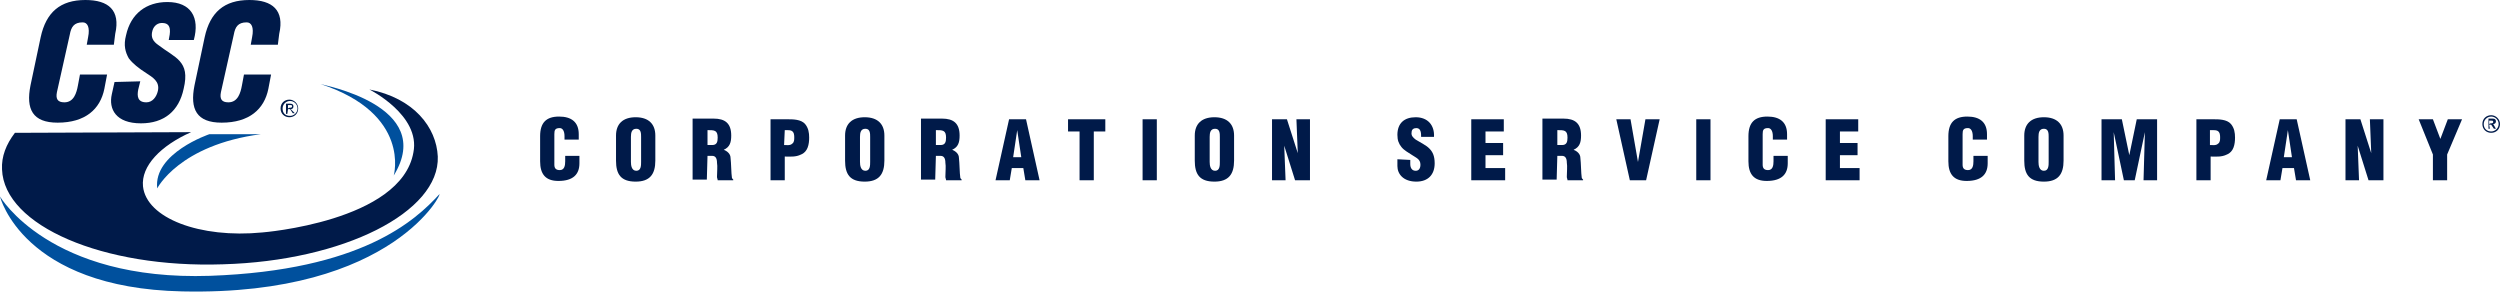 <?xml version="1.0" ?>
<svg xmlns="http://www.w3.org/2000/svg" viewBox="0 0 368.9 43.04">
	<style type="text/css">
		.st1{display:inline;}
		.st2{fill:#001A49;}
		.st3{display:inline;fill:#001A49;}
		.st4{display:inline;fill:#00509D;}
	</style>
	<g class="st1">
		<g class="st1">
			<path class="st2" d="M 83.3,20.7 L 83.3,20.1 C 83.3,19.3 83.0,18.9 82.6,18.9 C 81.9,18.9 81.8,19.2 81.8,19.8 L 81.8,24.3 C 81.8,24.8 82.0,25.1 82.6,25.1 C 83.3,25.1 83.4,24.4 83.4,23.8 L 83.4,23.0 L 85.5,23.0 L 85.5,24.1 C 85.5,25.7 84.6,26.7 82.4,26.7 C 80.5,26.7 79.7,25.7 79.7,23.8 L 79.7,20.1 C 79.7,18.1 80.6,17.2 82.5,17.2 C 84.3,17.2 85.4,18.0 85.4,19.8 L 85.4,20.6 L 83.3,20.6 L 83.3,20.7 L 83.3,20.7"/>
			<path class="st2" d="M 94.6,23.9 C 94.6,24.4 94.6,25.2 93.9,25.2 C 93.2,25.2 93.1,24.4 93.1,23.9 L 93.1,20.2 C 93.1,19.6 93.2,19.0 93.9,19.0 C 94.6,19.0 94.6,19.7 94.6,20.2 L 94.6,23.9 M 96.7,20.0 C 96.7,18.3 95.7,17.3 93.8,17.3 C 91.9,17.3 90.9,18.3 90.9,20.0 L 90.9,23.7 C 90.9,25.7 91.6,26.8 93.8,26.8 C 95.9,26.8 96.7,25.7 96.7,23.7 L 96.7,20.0"/>
			<path class="st2" d="M 104.4,19.2 C 105.4,19.2 105.9,19.2 105.9,20.3 C 105.9,20.9 105.8,21.4 105.1,21.4 L 104.4,21.4 L 104.4,19.2 M 104.4,23.0 L 105.1,23.0 C 105.6,23.0 105.8,23.4 105.8,24.0 C 105.9,24.6 105.8,25.3 105.8,26.1 C 105.8,26.3 105.9,26.4 105.9,26.6 L 108.2,26.6 L 108.2,26.5 C 108.1,26.4 108.0,26.3 108.0,26.2 C 107.9,25.6 107.9,24.1 107.8,23.3 C 107.8,22.7 107.3,22.3 106.8,22.1 L 106.8,22.1 C 107.7,21.7 107.9,21.0 107.9,20.0 C 107.9,18.2 107.0,17.5 105.3,17.5 L 102.2,17.5 L 102.2,26.5 L 104.3,26.5 L 104.4,23.0 L 104.4,23.0"/>
			<path class="st2" d="M 115.8,19.2 L 116.0,19.2 C 116.3,19.2 116.6,19.2 116.8,19.3 C 117.2,19.5 117.2,20.0 117.2,20.3 C 117.2,20.6 117.2,21.0 116.9,21.2 C 116.6,21.5 116.1,21.4 115.7,21.4 L 115.8,19.2 L 115.8,19.2 M 115.8,26.6 L 115.8,23.1 C 116.6,23.1 117.4,23.2 118.2,22.8 C 119.2,22.4 119.4,21.3 119.4,20.3 C 119.4,19.6 119.3,18.9 118.8,18.3 C 118.2,17.6 117.0,17.6 116.2,17.6 L 113.7,17.6 L 113.7,26.6 L 115.8,26.6"/>
			<path class="st2" d="M 128.4,23.9 C 128.4,24.4 128.4,25.2 127.7,25.2 C 127.0,25.2 126.9,24.4 126.9,23.9 L 126.9,20.2 C 126.9,19.6 127.0,19.0 127.7,19.0 C 128.4,19.0 128.4,19.7 128.4,20.2 L 128.4,23.9 M 130.5,20.0 C 130.5,18.3 129.5,17.3 127.6,17.3 C 125.7,17.3 124.7,18.3 124.7,20.0 L 124.7,23.7 C 124.7,25.7 125.4,26.8 127.6,26.8 C 129.7,26.8 130.5,25.7 130.5,23.7 L 130.5,20.0"/>
			<path class="st2" d="M 138.1,19.2 C 139.1,19.2 139.6,19.2 139.6,20.3 C 139.6,20.9 139.5,21.4 138.8,21.4 L 138.1,21.4 L 138.1,19.2 M 138.1,23.0 L 138.8,23.0 C 139.3,23.0 139.5,23.4 139.5,24.0 C 139.6,24.6 139.5,25.3 139.5,26.1 C 139.5,26.3 139.6,26.4 139.6,26.6 L 141.9,26.6 L 141.9,26.5 C 141.8,26.4 141.7,26.3 141.7,26.2 C 141.6,25.6 141.6,24.1 141.5,23.3 C 141.5,22.7 141.0,22.3 140.5,22.1 L 140.5,22.1 C 141.4,21.7 141.6,21.0 141.6,20.0 C 141.6,18.2 140.7,17.5 139.0,17.5 L 135.9,17.5 L 135.9,26.5 L 138.0,26.5 L 138.1,23.0 L 138.1,23.0"/>
			<path class="st2" d="M 150.7,23.2 L 149.5,23.2 L 150.1,19.2 L 150.1,19.2 L 150.7,23.2 M 149.0,26.6 L 149.3,24.8 L 151.0,24.8 L 151.3,26.6 L 153.4,26.6 L 151.4,17.6 L 148.9,17.6 L 146.9,26.6 L 149.0,26.6"/>
			<path class="st2" d="M 157.6,17.6 L 163.1,17.6 L 163.1,19.4 L 161.4,19.4 L 161.4,26.6 L 159.3,26.6 L 159.3,19.4 L 157.6,19.4 L 157.6,17.6 L 157.6,17.6"/>
			<path class="st2" d="M 168.6,26.6 L 168.6,17.6 L 170.7,17.6 L 170.7,26.6 L 168.6,26.6"/>
			<path class="st2" d="M 180.0,23.9 C 180.0,24.4 180.0,25.2 179.3,25.2 C 178.6,25.2 178.5,24.4 178.5,23.9 L 178.5,20.2 C 178.5,19.6 178.6,19.0 179.3,19.0 C 180.0,19.0 180.0,19.7 180.0,20.2 L 180.0,23.9 M 182.1,20.0 C 182.1,18.3 181.1,17.3 179.2,17.3 C 177.3,17.3 176.3,18.3 176.3,20.0 L 176.3,23.7 C 176.3,25.7 177.0,26.8 179.2,26.8 C 181.3,26.8 182.1,25.7 182.1,23.7 L 182.1,20.0"/>
			<path class="st2" d="M 189.5,21.5 L 189.5,21.5 L 189.7,26.6 L 187.7,26.6 L 187.7,17.6 L 189.9,17.6 L 191.5,22.6 L 191.5,22.6 L 191.3,17.6 L 193.3,17.6 L 193.3,26.6 L 191.1,26.6 L 189.5,21.5"/>
			<path class="st2" d="M 208.1,23.6 L 208.1,24.2 C 208.1,24.7 208.3,25.2 208.9,25.2 C 209.4,25.2 209.6,24.8 209.6,24.3 C 209.6,23.5 209.0,23.3 208.4,22.9 C 207.8,22.5 207.2,22.2 206.8,21.7 C 206.4,21.2 206.2,20.7 206.2,19.9 C 206.2,18.2 207.2,17.3 208.9,17.3 C 210.7,17.3 211.7,18.5 211.6,20.2 L 209.7,20.2 C 209.7,19.7 209.7,18.9 209.0,18.9 C 208.6,18.9 208.3,19.1 208.3,19.5 C 208.2,20.0 208.5,20.3 208.9,20.6 C 209.7,21.1 210.4,21.4 210.9,21.9 C 211.4,22.4 211.7,23.0 211.7,24.1 C 211.7,25.8 210.7,26.8 209.0,26.8 C 207.1,26.8 206.2,25.7 206.2,24.5 L 206.2,23.5 L 208.1,23.6 L 208.1,23.6"/>
			<path class="st2" d="M 217.1,26.6 L 217.1,17.6 L 221.9,17.6 L 221.9,19.4 L 219.2,19.4 L 219.2,21.1 L 221.8,21.1 L 221.8,22.9 L 219.2,22.9 L 219.2,24.8 L 222.1,24.8 L 222.1,26.6 L 217.1,26.6"/>
			<path class="st2" d="M 229.8,19.2 C 230.8,19.2 231.3,19.2 231.3,20.3 C 231.3,20.9 231.2,21.4 230.5,21.4 L 229.8,21.4 L 229.8,19.2 M 229.8,23.0 L 230.5,23.0 C 231.0,23.0 231.2,23.4 231.2,24.0 C 231.3,24.6 231.2,25.3 231.2,26.1 C 231.2,26.3 231.3,26.4 231.3,26.6 L 233.6,26.6 L 233.6,26.5 C 233.5,26.4 233.4,26.3 233.4,26.2 C 233.3,25.6 233.3,24.1 233.2,23.3 C 233.2,22.7 232.7,22.3 232.2,22.1 L 232.2,22.1 C 233.1,21.7 233.3,21.0 233.3,20.0 C 233.3,18.2 232.4,17.5 230.7,17.5 L 227.6,17.5 L 227.6,26.5 L 229.7,26.5 L 229.8,23.0 L 229.8,23.0"/>
			<path class="st2" d="M 240.5,26.6 L 238.5,17.6 L 240.6,17.6 L 241.7,23.9 L 241.7,23.9 L 242.8,17.6 L 244.9,17.6 L 242.9,26.6 L 240.5,26.6"/>
			<path class="st2" d="M 250.3,26.6 L 250.3,17.6 L 252.4,17.6 L 252.4,26.6 L 250.3,26.6"/>
			<path class="st2" d="M 261.6,20.7 L 261.6,20.1 C 261.6,19.3 261.3,18.9 260.9,18.9 C 260.2,18.9 260.1,19.2 260.1,19.8 L 260.1,24.3 C 260.1,24.8 260.3,25.1 260.9,25.1 C 261.6,25.1 261.7,24.4 261.7,23.8 L 261.7,23.0 L 263.8,23.0 L 263.8,24.1 C 263.8,25.7 262.9,26.7 260.7,26.7 C 258.8,26.7 258.0,25.7 258.0,23.8 L 258.0,20.1 C 258.0,18.1 258.9,17.2 260.8,17.2 C 262.6,17.2 263.7,18.0 263.7,19.8 L 263.7,20.6 L 261.6,20.6 L 261.6,20.7 L 261.6,20.7"/>
			<path class="st2" d="M 269.4,26.6 L 269.4,17.6 L 274.2,17.6 L 274.2,19.4 L 271.5,19.4 L 271.5,21.1 L 274.1,21.1 L 274.1,22.9 L 271.5,22.9 L 271.5,24.8 L 274.4,24.8 L 274.4,26.6 L 269.4,26.6"/>
			<path class="st2" d="M 291.1,20.7 L 291.1,20.1 C 291.1,19.3 290.8,18.9 290.4,18.9 C 289.7,18.9 289.6,19.2 289.6,19.8 L 289.6,24.3 C 289.6,24.8 289.8,25.1 290.4,25.1 C 291.1,25.1 291.2,24.4 291.2,23.8 L 291.2,23.0 L 293.3,23.0 L 293.3,24.1 C 293.3,25.7 292.4,26.7 290.2,26.7 C 288.3,26.7 287.5,25.7 287.5,23.8 L 287.5,20.1 C 287.5,18.1 288.4,17.2 290.3,17.2 C 292.1,17.2 293.2,18.0 293.2,19.8 L 293.2,20.6 L 291.1,20.6 L 291.1,20.7 L 291.1,20.7"/>
			<path class="st2" d="M 302.3,23.9 C 302.3,24.4 302.3,25.2 301.6,25.2 C 300.9,25.2 300.8,24.4 300.8,23.9 L 300.8,20.2 C 300.8,19.6 300.9,19.0 301.6,19.0 C 302.3,19.0 302.3,19.7 302.3,20.2 L 302.3,23.9 M 304.5,20.0 C 304.5,18.3 303.5,17.3 301.6,17.3 C 299.7,17.3 298.7,18.3 298.7,20.0 L 298.7,23.7 C 298.7,25.7 299.4,26.8 301.6,26.8 C 303.7,26.8 304.5,25.7 304.5,23.7 L 304.5,20.0"/>
			<path class="st2" d="M 310.1,26.6 L 310.1,17.6 L 313.1,17.6 L 314.2,22.9 L 314.2,22.9 L 315.3,17.6 L 318.3,17.6 L 318.3,26.6 L 316.3,26.6 L 316.5,19.5 L 316.5,19.5 L 315.0,26.6 L 313.4,26.6 L 311.9,19.5 L 311.9,19.5 L 312.1,26.6 L 310.1,26.6"/>
			<path class="st2" d="M 326.2,19.2 L 326.4,19.2 C 326.7,19.2 327.0,19.2 327.2,19.3 C 327.6,19.5 327.6,20.0 327.6,20.3 C 327.6,20.6 327.6,21.0 327.3,21.2 C 327.0,21.5 326.5,21.4 326.1,21.4 L 326.1,19.2 L 326.2,19.2 M 326.2,26.6 L 326.2,23.1 C 327.0,23.1 327.8,23.2 328.6,22.8 C 329.6,22.4 329.8,21.3 329.8,20.3 C 329.8,19.6 329.7,18.9 329.2,18.3 C 328.6,17.6 327.4,17.6 326.6,17.6 L 324.1,17.6 L 324.1,26.6 L 326.2,26.6"/>
			<path class="st2" d="M 338.2,23.2 L 337.0,23.2 L 337.6,19.2 L 337.6,19.2 L 338.2,23.2 M 336.5,26.6 L 336.8,24.8 L 338.5,24.8 L 338.8,26.6 L 340.9,26.6 L 338.9,17.6 L 336.4,17.6 L 334.4,26.6 L 336.5,26.6"/>
			<path class="st2" d="M 347.9,21.5 L 347.9,21.5 L 348.1,26.6 L 346.1,26.6 L 346.1,17.6 L 348.3,17.6 L 349.9,22.6 L 349.9,22.6 L 349.7,17.6 L 351.7,17.6 L 351.7,26.6 L 349.5,26.6 L 347.9,21.5"/>
			<path class="st2" d="M 360.1,20.5 L 360.1,20.5 L 361.2,17.6 L 363.3,17.6 L 361.1,22.8 L 361.1,26.6 L 359.0,26.6 L 359.0,22.8 L 356.9,17.6 L 359.0,17.6 L 360.1,20.5"/>
			<path class="st2" d="M 366.5,18.3 C 366.5,17.7 367.0,17.2 367.6,17.2 C 368.2,17.2 368.7,17.7 368.7,18.3 C 368.7,18.9 368.2,19.4 367.6,19.4 C 367.0,19.4 366.5,19.0 366.5,18.3 M 367.6,19.6 C 368.3,19.6 368.9,19.1 368.9,18.3 C 368.9,17.6 368.3,17.0 367.6,17.0 C 366.9,17.0 366.3,17.5 366.3,18.3 C 366.3,19.1 366.9,19.6 367.6,19.6 M 367.3,18.4 L 367.6,18.4 L 368.0,19.0 L 368.3,19.0 L 367.9,18.3 C 368.1,18.3 368.3,18.2 368.3,17.9 C 368.3,17.6 368.1,17.5 367.8,17.5 L 367.2,17.5 L 367.2,19.0 L 367.4,19.0 L 367.3,18.4 L 367.3,18.4 M 367.3,18.3 L 367.3,17.8 L 367.6,17.8 C 367.8,17.8 367.9,17.8 367.9,18.0 C 367.9,18.2 367.7,18.2 367.5,18.2 L 367.3,18.3 L 367.3,18.3"/>
		</g>
		<path class="st3" d="M 12.8,6.6 L 13.0,5.5 C 13.3,4.0 12.9,3.3 12.2,3.3 C 10.9,3.3 10.5,4.0 10.3,5.1 L 8.4,13.6 C 8.2,14.6 8.5,15.1 9.5,15.1 C 10.9,15.1 11.3,13.7 11.5,12.6 L 11.8,11.0 L 15.8,11.0 L 15.4,13.1 C 14.8,16.1 12.6,18.1 8.5,18.1 C 4.8,18.1 3.8,16.1 4.5,12.6 L 6.0,5.5 C 6.8,1.8 8.9,0.0 12.6,0.0 C 16.0,0.0 17.8,1.5 17.0,5.0 L 16.8,6.6 L 12.8,6.6"/>
		<path class="st3" d="M 20.7,12.0 L 20.4,13.2 C 20.2,14.2 20.3,15.1 21.6,15.1 C 22.5,15.1 23.1,14.3 23.3,13.4 C 23.6,12.0 22.5,11.4 21.6,10.8 C 20.5,10.1 19.6,9.4 19.0,8.6 C 18.5,7.7 18.2,6.7 18.6,5.2 C 19.3,2.0 21.6,0.3 24.7,0.3 C 28.2,0.3 29.5,2.6 28.6,5.9 L 24.9,5.9 C 25.1,4.9 25.4,3.5 24.1,3.4 C 23.3,3.3 22.7,3.8 22.5,4.5 C 22.2,5.5 22.6,6.1 23.3,6.6 C 24.6,7.6 25.8,8.2 26.5,9.0 C 27.3,9.9 27.6,11.0 27.1,13.1 C 26.4,16.4 24.2,18.2 20.8,18.2 C 17.1,18.2 16.0,16.1 16.5,13.9 L 16.9,12.1 L 20.7,12.0 L 20.7,12.0"/>
		<path class="st3" d="M 37.0,6.6 L 37.2,5.5 C 37.5,4.0 37.1,3.3 36.4,3.3 C 35.1,3.3 34.7,4.0 34.5,5.1 L 32.6,13.6 C 32.4,14.6 32.7,15.1 33.7,15.1 C 35.1,15.1 35.5,13.7 35.7,12.6 L 36.0,11.0 L 40.0,11.0 L 39.6,13.1 C 39.0,16.1 36.8,18.1 32.7,18.1 C 29.0,18.1 28.0,16.1 28.7,12.6 L 30.2,5.5 C 31.0,1.8 33.1,0.0 36.8,0.0 C 40.2,0.0 42.0,1.5 41.2,5.0 L 41.0,6.6 L 37.0,6.6"/>
		<path class="st3" d="M 54.5,13.2 C 61.1,14.5 64.4,18.8 64.6,23.1 C 64.9,31.3 50.7,38.5 32.9,39.0 C 15.2,39.6 0.6,33.3 0.3,25.0 C 0.2,23.1 0.9,21.3 2.2,19.6 L 28.2,19.5 C 23.7,21.5 20.8,24.5 21.1,27.5 C 21.6,32.2 29.5,35.2 38.7,34.3 C 38.7,34.3 59.2,32.7 61.0,22.5 C 62.1,17.0 54.5,13.2 54.5,13.2"/>
		<path class="st4" d="M 38.5,19.8 L 30.9,19.8 C 30.9,19.8 22.6,22.6 23.2,27.8 C 23.2,27.8 26.4,21.4 38.5,19.8"/>
		<path class="st4" d="M 58.1,25.9 C 58.1,25.9 60.7,16.8 47.3,12.4 C 47.3,12.5 64.5,15.5 58.1,25.9"/>
		<path class="st4" d="M 64.8,28.7 C 65.6,27.8 58.4,43.7 26.9,43.0 C 3.3,42.5 0.0,29.0 0.0,29.0 C 0.0,29.0 7.3,41.5 31.0,40.7 C 53.4,39.9 61.3,32.5 64.8,28.7"/>
		<path class="st3" d="M 41.7,16.0 C 41.7,15.4 42.2,14.9 42.8,14.9 C 43.4,14.9 43.9,15.4 43.9,16.0 C 43.9,16.6 43.4,17.1 42.8,17.1 C 42.1,17.1 41.7,16.7 41.7,16.0 M 42.7,17.3 C 43.4,17.3 44.0,16.8 44.0,16.0 C 44.0,15.3 43.4,14.7 42.7,14.7 C 42.0,14.7 41.4,15.2 41.4,16.0 C 41.4,16.8 42.0,17.3 42.7,17.3 M 42.5,16.1 L 42.8,16.1 L 43.2,16.7 L 43.5,16.7 L 42.9,16.1 C 43.1,16.1 43.3,16.0 43.3,15.7 C 43.3,15.4 43.1,15.3 42.8,15.3 L 42.2,15.3 L 42.2,16.8 L 42.4,16.8 L 42.5,16.1 L 42.5,16.1 M 42.5,16.0 L 42.5,15.5 L 42.8,15.5 C 43.0,15.5 43.1,15.5 43.1,15.7 C 43.1,15.9 42.9,15.9 42.7,15.9 L 42.5,16.0 L 42.5,16.0"/>
	</g>
</svg>